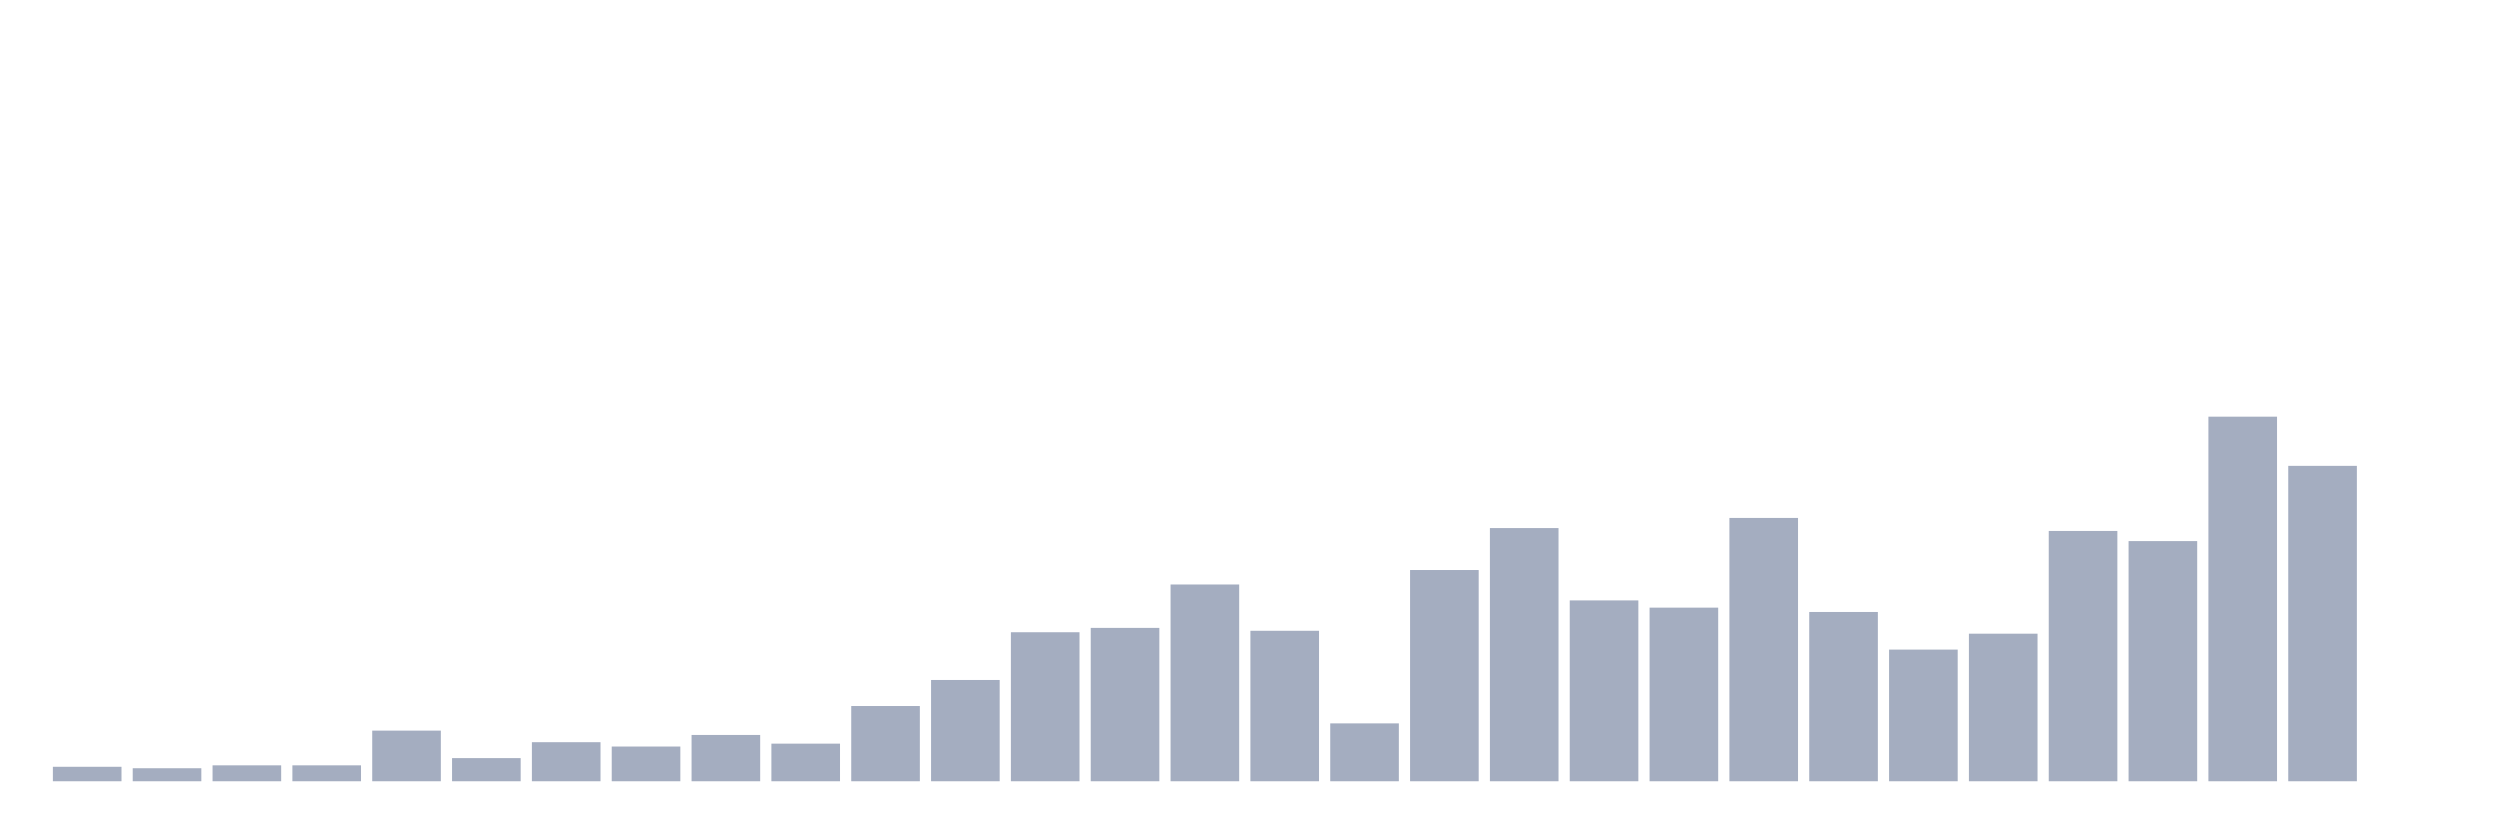 <svg xmlns="http://www.w3.org/2000/svg" viewBox="0 0 480 160"><g transform="translate(10,10)"><rect class="bar" x="0.153" width="13.175" y="137.222" height="2.778" fill="rgb(164,173,192)"></rect><rect class="bar" x="15.482" width="13.175" y="137.5" height="2.5" fill="rgb(164,173,192)"></rect><rect class="bar" x="30.81" width="13.175" y="136.944" height="3.056" fill="rgb(164,173,192)"></rect><rect class="bar" x="46.138" width="13.175" y="136.944" height="3.056" fill="rgb(164,173,192)"></rect><rect class="bar" x="61.466" width="13.175" y="130.278" height="9.722" fill="rgb(164,173,192)"></rect><rect class="bar" x="76.794" width="13.175" y="135.556" height="4.444" fill="rgb(164,173,192)"></rect><rect class="bar" x="92.123" width="13.175" y="132.5" height="7.5" fill="rgb(164,173,192)"></rect><rect class="bar" x="107.451" width="13.175" y="133.333" height="6.667" fill="rgb(164,173,192)"></rect><rect class="bar" x="122.779" width="13.175" y="131.111" height="8.889" fill="rgb(164,173,192)"></rect><rect class="bar" x="138.107" width="13.175" y="132.778" height="7.222" fill="rgb(164,173,192)"></rect><rect class="bar" x="153.436" width="13.175" y="125.556" height="14.444" fill="rgb(164,173,192)"></rect><rect class="bar" x="168.764" width="13.175" y="120.556" height="19.444" fill="rgb(164,173,192)"></rect><rect class="bar" x="184.092" width="13.175" y="111.389" height="28.611" fill="rgb(164,173,192)"></rect><rect class="bar" x="199.42" width="13.175" y="110.556" height="29.444" fill="rgb(164,173,192)"></rect><rect class="bar" x="214.748" width="13.175" y="102.222" height="37.778" fill="rgb(164,173,192)"></rect><rect class="bar" x="230.077" width="13.175" y="111.111" height="28.889" fill="rgb(164,173,192)"></rect><rect class="bar" x="245.405" width="13.175" y="128.889" height="11.111" fill="rgb(164,173,192)"></rect><rect class="bar" x="260.733" width="13.175" y="99.444" height="40.556" fill="rgb(164,173,192)"></rect><rect class="bar" x="276.061" width="13.175" y="91.389" height="48.611" fill="rgb(164,173,192)"></rect><rect class="bar" x="291.39" width="13.175" y="105.278" height="34.722" fill="rgb(164,173,192)"></rect><rect class="bar" x="306.718" width="13.175" y="106.667" height="33.333" fill="rgb(164,173,192)"></rect><rect class="bar" x="322.046" width="13.175" y="89.444" height="50.556" fill="rgb(164,173,192)"></rect><rect class="bar" x="337.374" width="13.175" y="107.5" height="32.5" fill="rgb(164,173,192)"></rect><rect class="bar" x="352.702" width="13.175" y="114.722" height="25.278" fill="rgb(164,173,192)"></rect><rect class="bar" x="368.031" width="13.175" y="111.667" height="28.333" fill="rgb(164,173,192)"></rect><rect class="bar" x="383.359" width="13.175" y="91.944" height="48.056" fill="rgb(164,173,192)"></rect><rect class="bar" x="398.687" width="13.175" y="93.889" height="46.111" fill="rgb(164,173,192)"></rect><rect class="bar" x="414.015" width="13.175" y="70" height="70" fill="rgb(164,173,192)"></rect><rect class="bar" x="429.344" width="13.175" y="79.444" height="60.556" fill="rgb(164,173,192)"></rect><rect class="bar" x="444.672" width="13.175" y="140" height="0" fill="rgb(164,173,192)"></rect></g></svg>